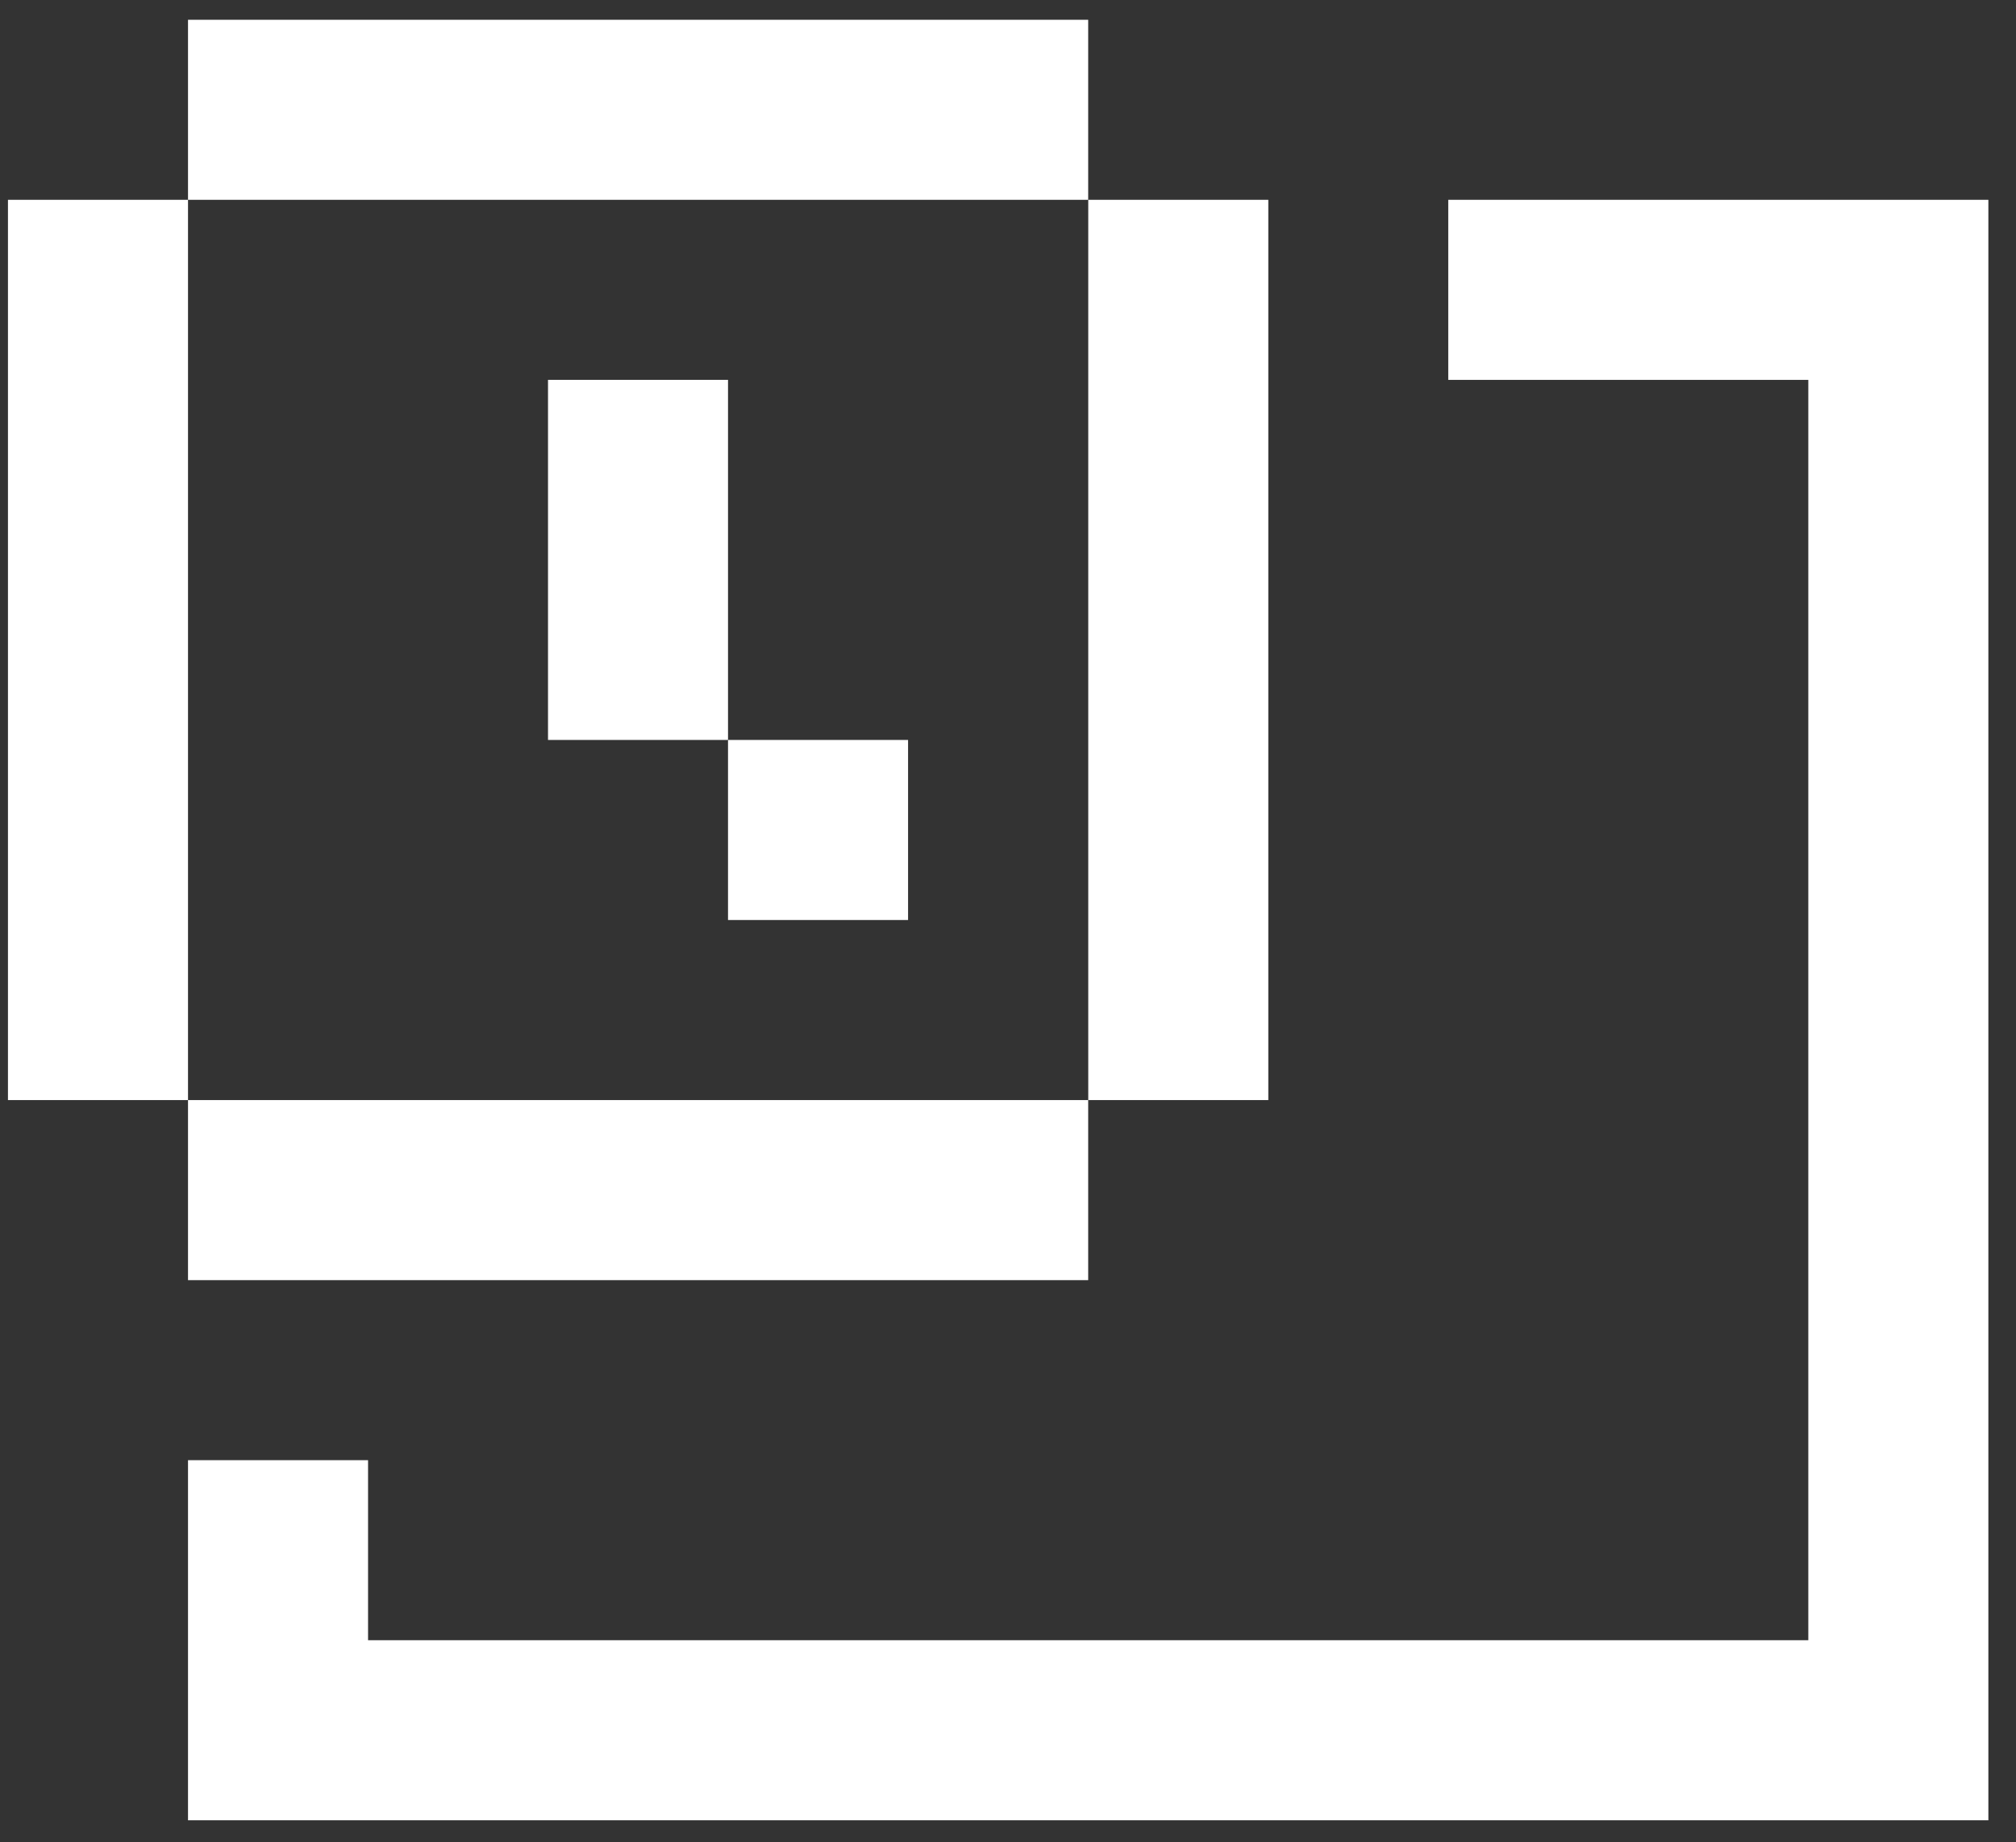<svg xmlns="http://www.w3.org/2000/svg" width="58" height="53" viewBox="0 0 58 53" fill="none">
    <rect x="0" y="0" width="58" height="53" fill="#333333" stroke="none"/>
    <path d="M5.409 52.364H57.205V5.748H41.666V10.928H52.025V47.184H10.589V42.005H5.409V52.364Z" fill="white"/>
    <path d="M31.307 31.646H5.409V36.826H31.307V31.646Z" fill="white"/>
    <path d="M36.489 5.748H31.309V31.646H36.489V5.748Z" fill="white"/>
    <path d="M31.307 0.569H5.409V5.748H31.307V0.569Z" fill="white"/>
    <path d="M5.409 5.748H0.229V31.646H5.409V5.748Z" fill="white"/>
    <path d="M20.945 10.927H15.766V21.286H20.945V10.927Z" fill="white"/>
    <path d="M26.125 21.286H20.945V26.466H26.125V21.286Z" fill="white"/>
</svg>
